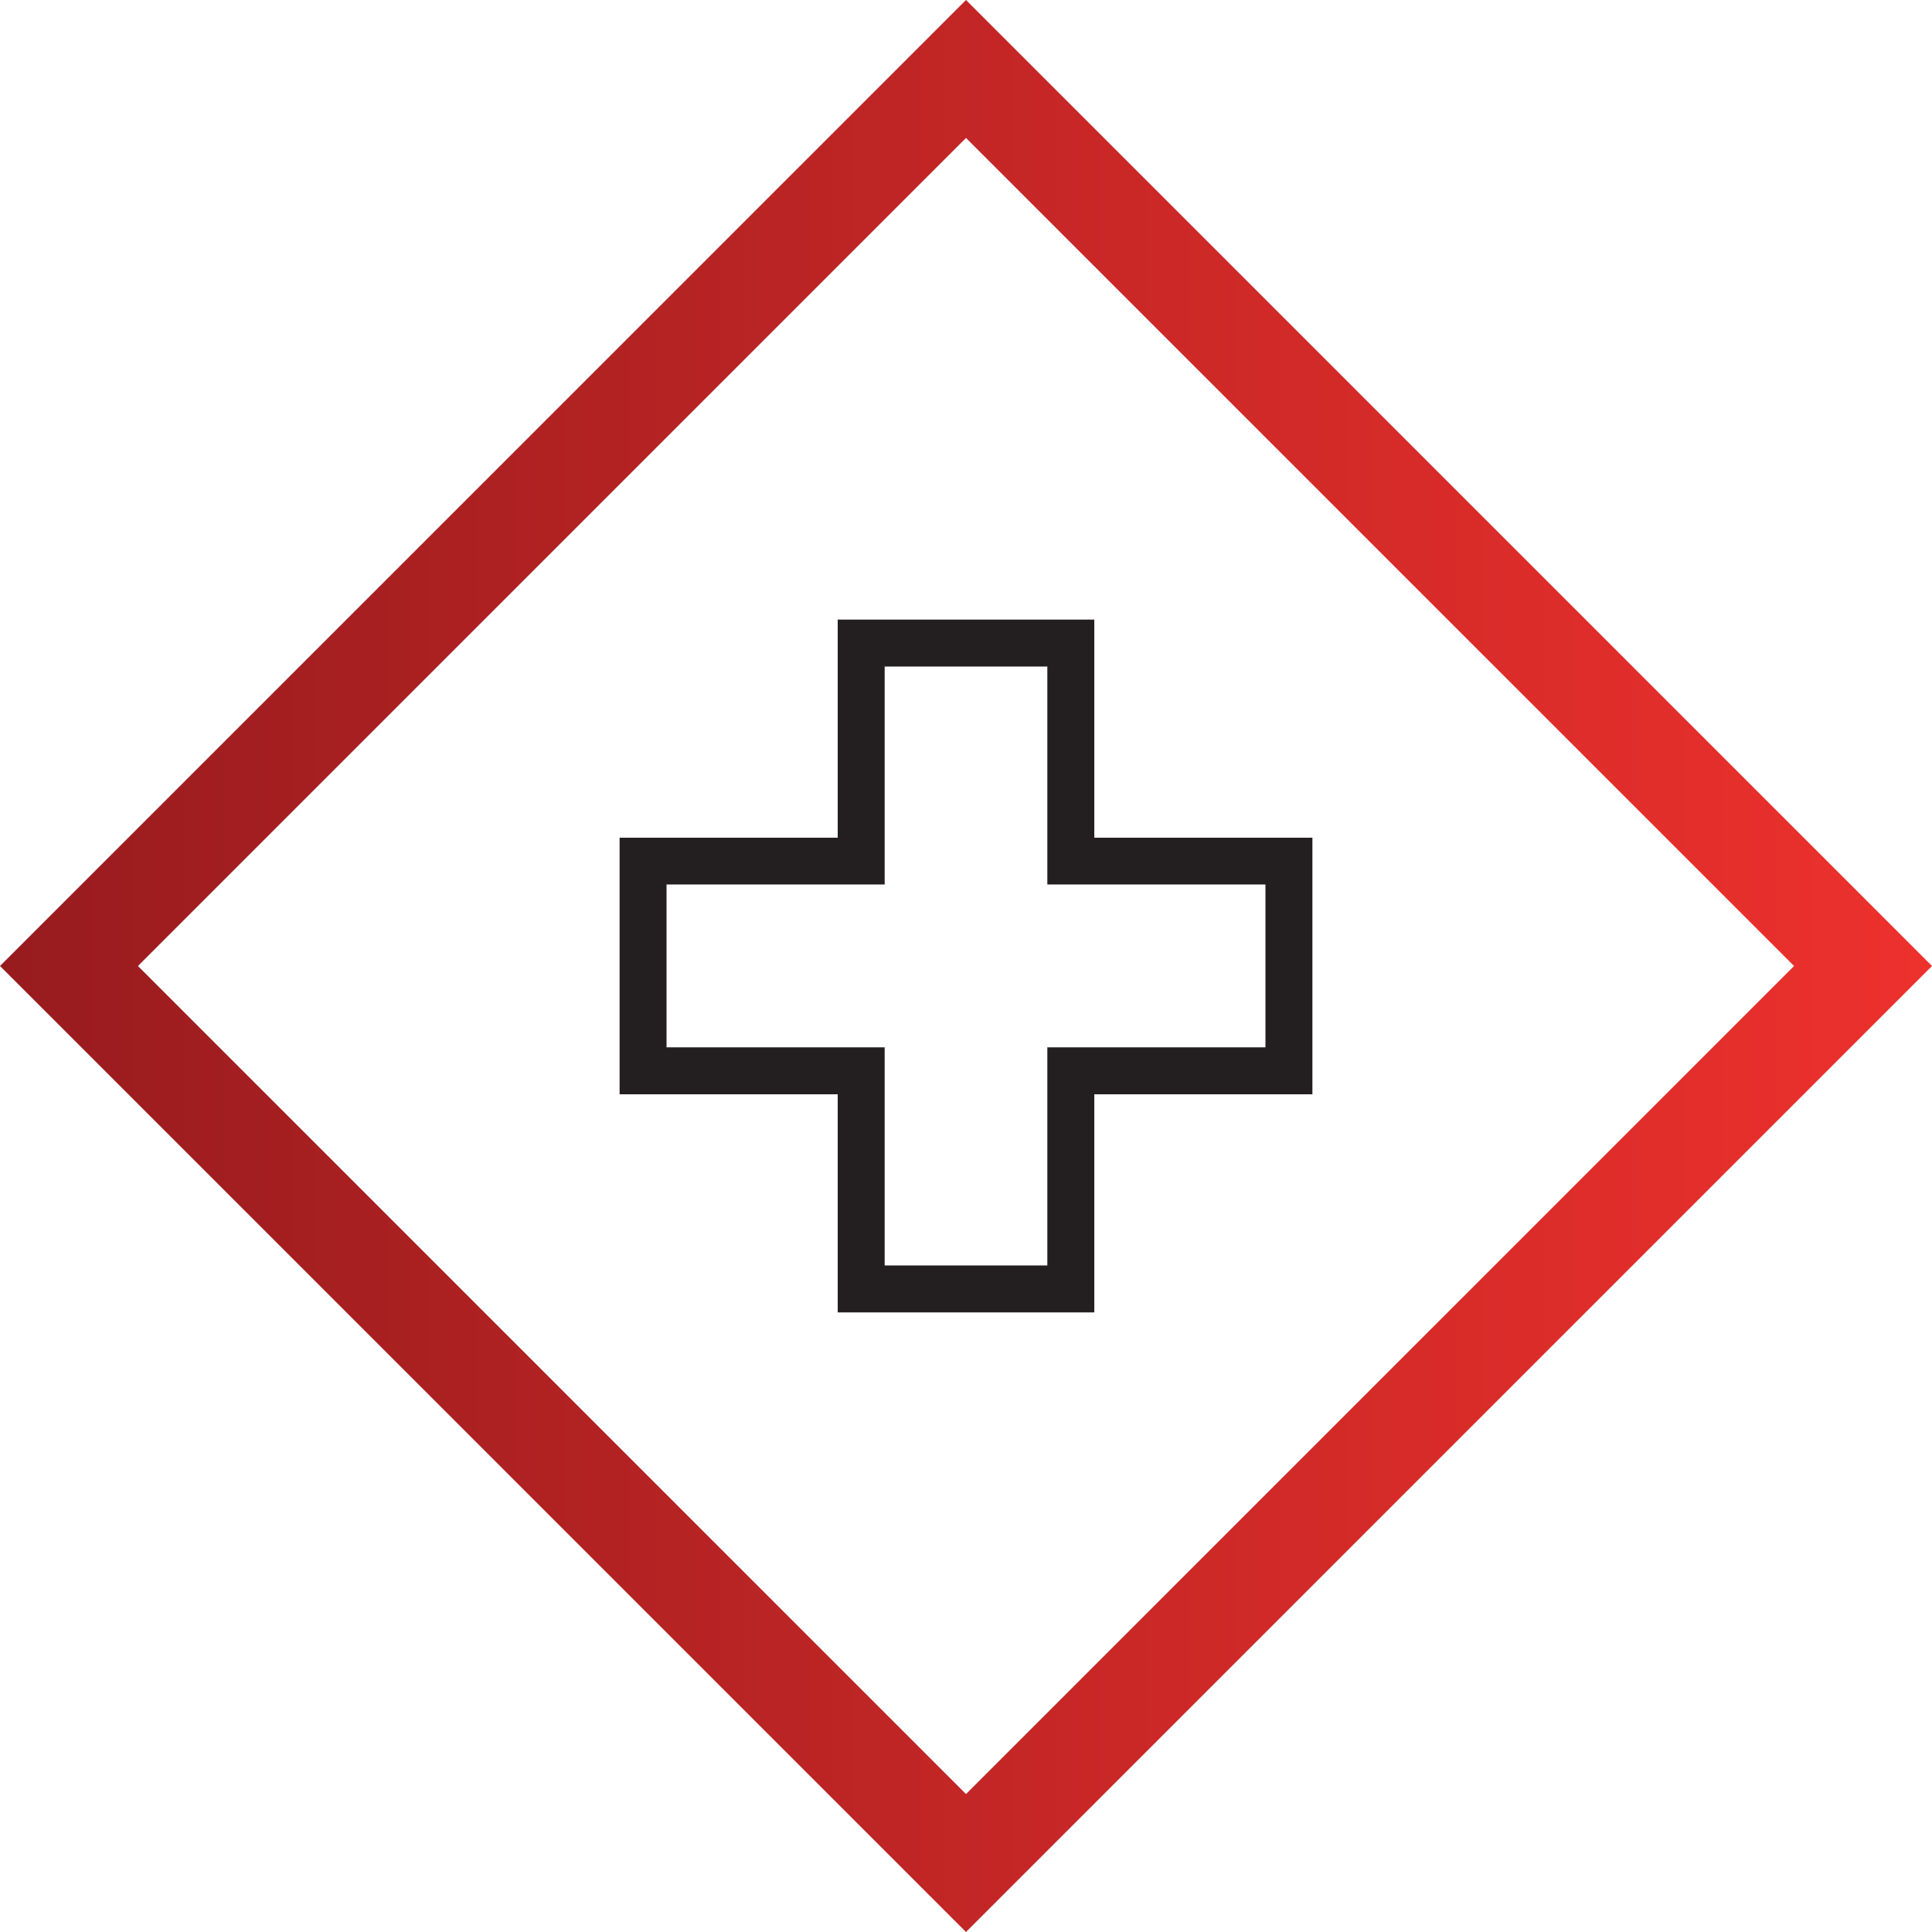 <svg xmlns="http://www.w3.org/2000/svg" xmlns:xlink="http://www.w3.org/1999/xlink" viewBox="0 0 100 100"><defs><style>.cls-1{fill:#231f20;}.cls-2{fill:url(#linear-gradient);}</style><linearGradient id="linear-gradient" x1="-0.6" y1="50" x2="100.6" y2="50" gradientUnits="userSpaceOnUse"><stop offset="0" stop-color="#971b1e"/><stop offset="1" stop-color="#ee312d"/></linearGradient></defs><title>Esmaabi</title><g id="Layer_2" data-name="Layer 2"><g id="Layer_1-2" data-name="Layer 1"><path class="cls-1" d="M56.64,43.36V32.07H43.36V43.36H32.07V56.64H43.36V67.93H56.64V56.64H67.93V43.36ZM54.21,54.21V65.5H45.79V54.21H34.5V45.78H45.79V34.5h8.42V45.78H65.5v8.43Z"/><path class="cls-2" d="M50,0,1.79,48.21,0,50l50,50,50-50ZM7.14,50,50,7.14,92.86,50,50,92.86Z"/></g></g></svg>